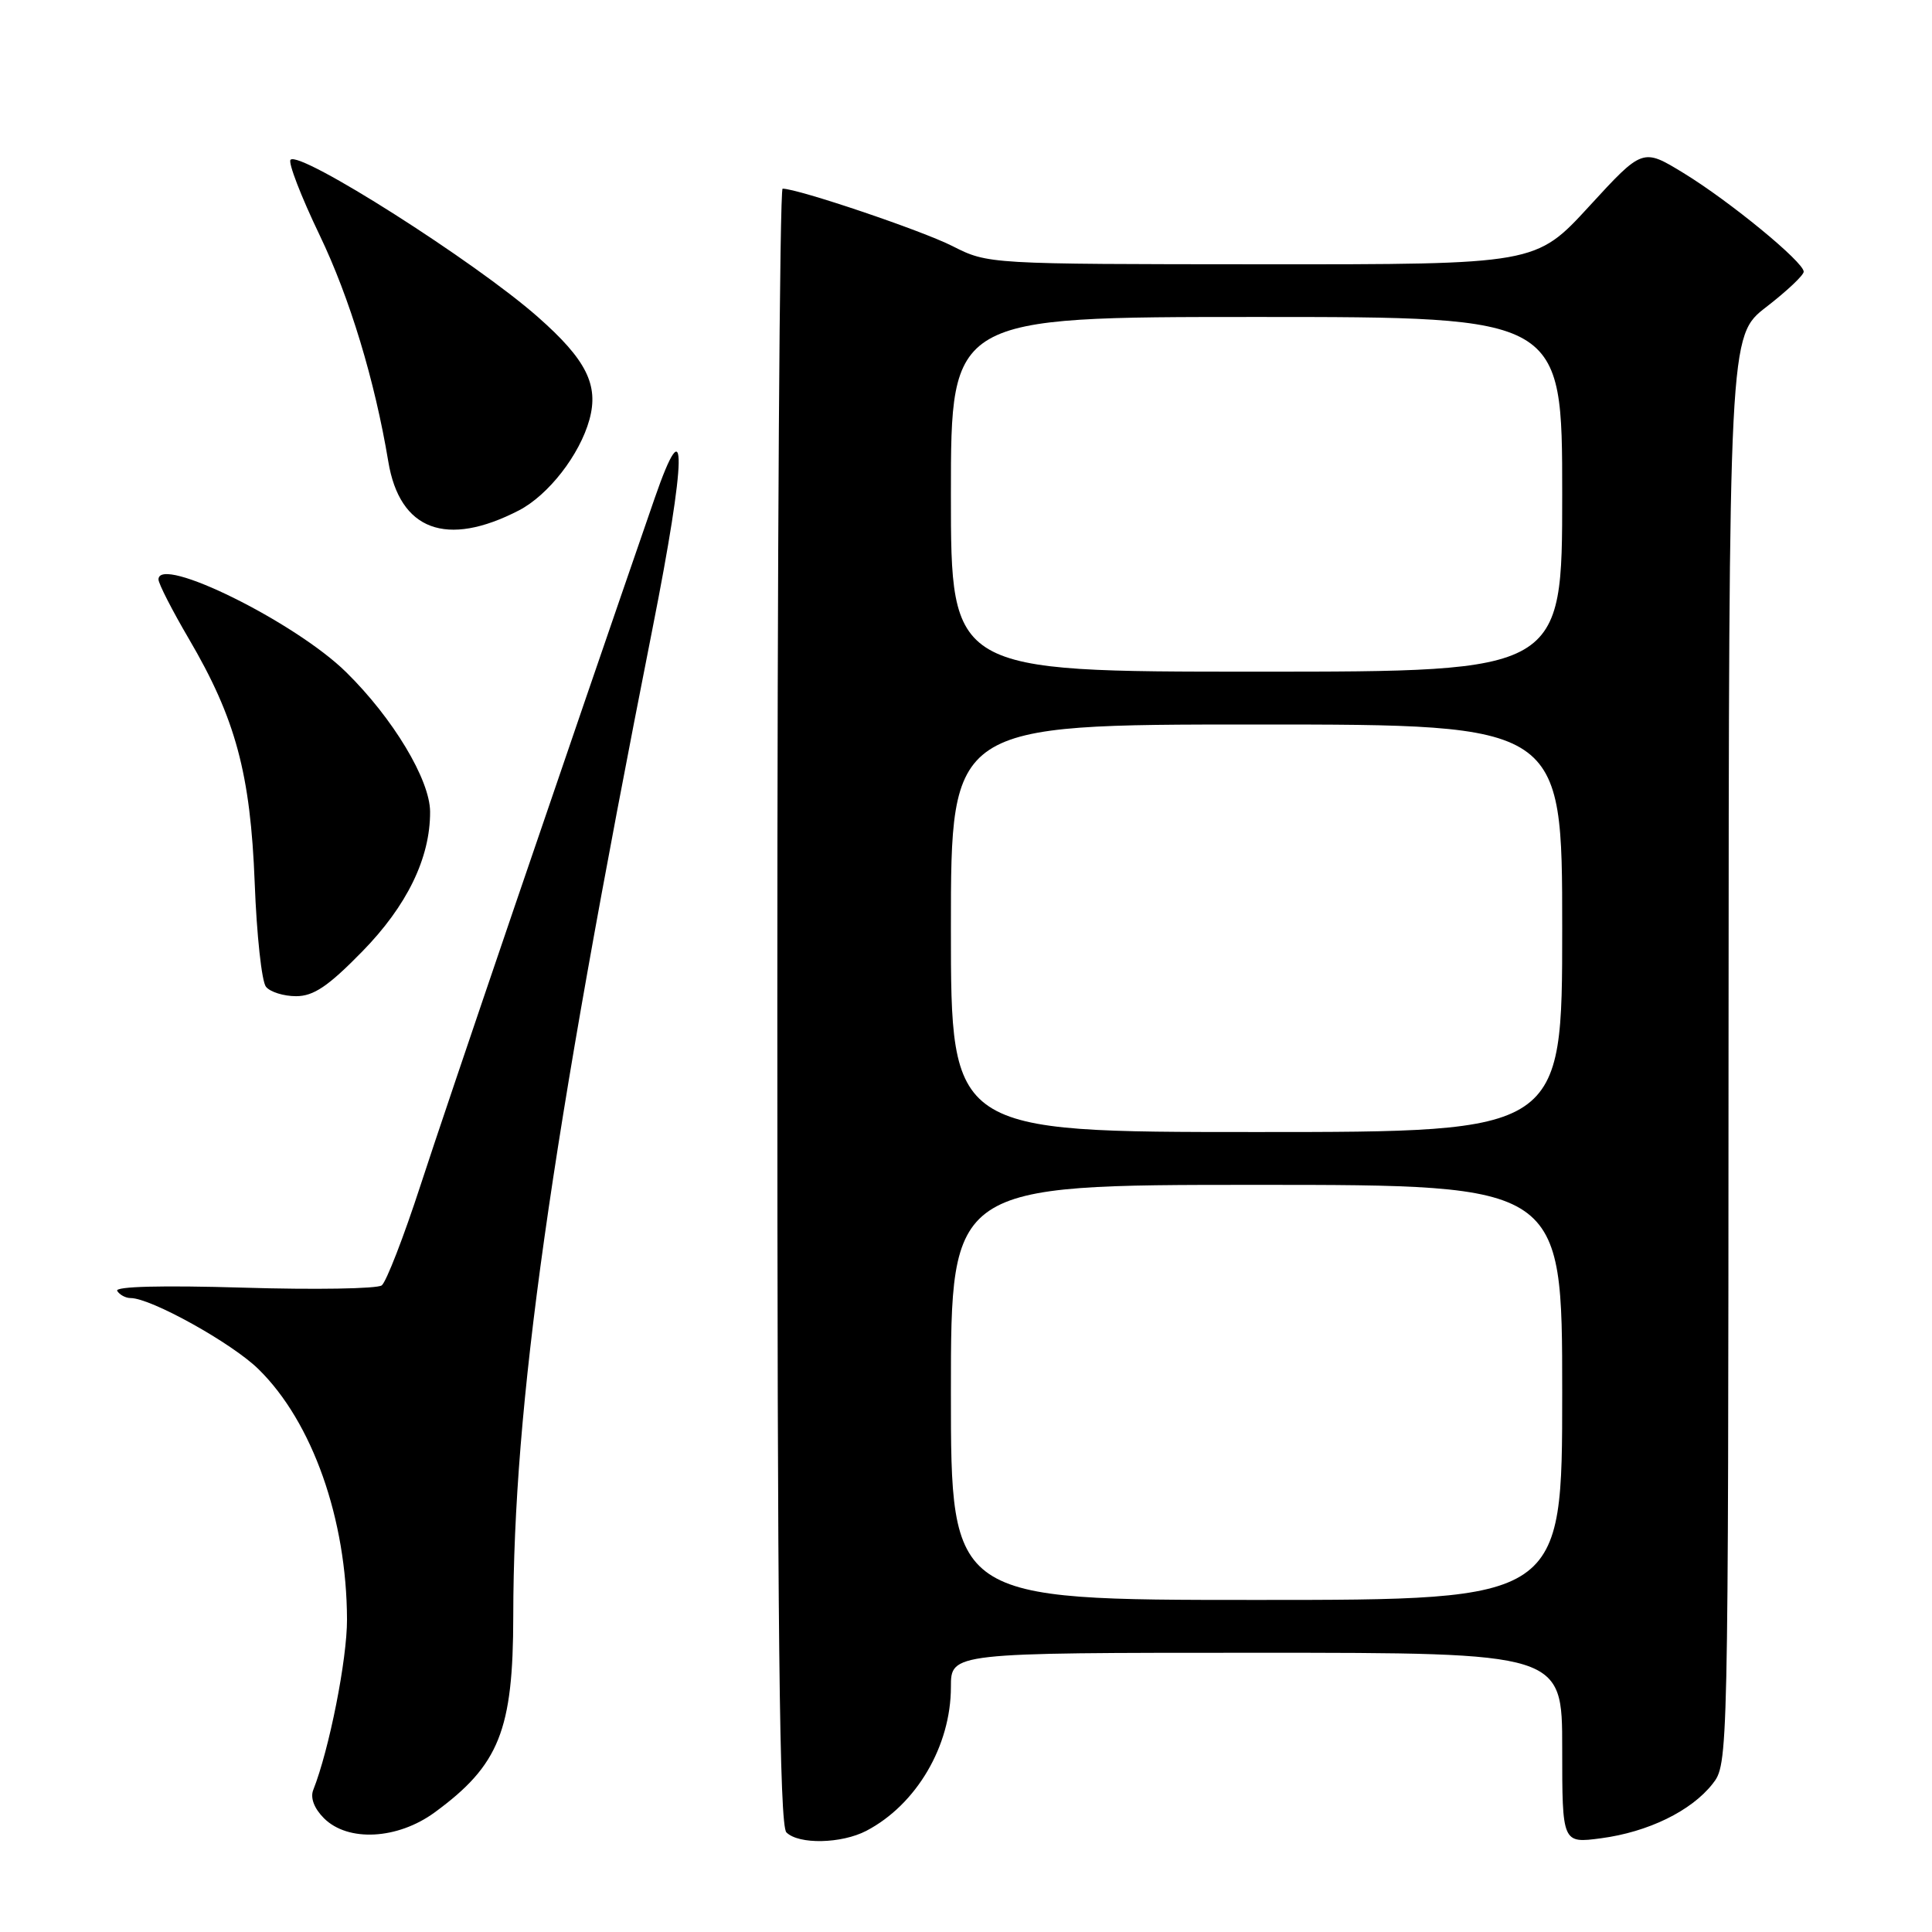 <?xml version="1.0" encoding="UTF-8" standalone="no"?>
<!DOCTYPE svg PUBLIC "-//W3C//DTD SVG 1.1//EN" "http://www.w3.org/Graphics/SVG/1.1/DTD/svg11.dtd" >
<svg xmlns="http://www.w3.org/2000/svg" xmlns:xlink="http://www.w3.org/1999/xlink" version="1.1" viewBox="0 0 256 256">
 <g >
 <path fill="currentColor"
d=" M 114.80 242.59 C 121.43 239.12 126.00 231.35 126.00 223.53 C 126.00 219.00 126.00 219.00 166.50 219.00 C 207.00 219.00 207.00 219.00 207.00 231.63 C 207.00 244.26 207.00 244.26 212.15 243.58 C 218.39 242.75 224.09 239.97 226.91 236.39 C 229.00 233.73 229.00 233.61 229.04 139.12 C 229.09 44.50 229.09 44.50 234.04 40.68 C 236.77 38.57 239.00 36.47 239.00 36.00 C 239.00 34.72 229.20 26.67 223.08 22.93 C 217.66 19.62 217.66 19.62 210.58 27.33 C 203.50 35.04 203.50 35.04 167.22 35.02 C 130.95 35.00 130.93 35.00 126.21 32.61 C 122.14 30.54 105.73 25.00 103.70 25.00 C 103.31 25.00 103.00 73.73 103.00 133.30 C 103.00 216.20 103.28 241.88 104.20 242.80 C 105.83 244.43 111.50 244.31 114.80 242.59 Z  M 57.60 240.15 C 66.15 233.89 68.00 229.28 68.01 214.12 C 68.04 186.11 72.82 152.22 86.44 83.39 C 90.98 60.48 91.10 53.43 86.74 66.04 C 75.30 99.14 59.08 146.72 55.74 157.00 C 53.50 163.88 51.18 169.87 50.58 170.32 C 49.99 170.77 41.73 170.91 32.22 170.62 C 21.47 170.30 15.17 170.46 15.53 171.05 C 15.85 171.57 16.65 172.00 17.31 172.00 C 20.00 172.00 30.76 177.98 34.26 181.43 C 41.40 188.43 45.94 201.30 45.98 214.59 C 46.00 219.84 43.62 231.85 41.51 237.17 C 41.09 238.22 41.63 239.63 42.92 240.92 C 46.10 244.10 52.68 243.75 57.60 240.15 Z  M 47.97 126.11 C 53.93 120.03 57.01 113.69 56.99 107.57 C 56.98 103.33 52.07 95.16 45.86 89.06 C 39.13 82.43 21.00 73.48 21.00 76.78 C 21.00 77.33 22.81 80.87 25.02 84.64 C 31.22 95.21 33.19 102.50 33.75 117.00 C 34.01 123.88 34.68 130.06 35.24 130.75 C 35.79 131.44 37.59 132.00 39.23 132.00 C 41.55 132.00 43.49 130.69 47.97 126.11 Z  M 68.76 67.63 C 72.67 65.60 76.81 60.28 78.10 55.61 C 79.37 51.01 77.69 47.66 71.28 42.01 C 62.97 34.67 39.75 19.92 38.50 21.17 C 38.15 21.52 39.88 26.01 42.35 31.15 C 46.35 39.48 49.66 50.40 51.45 61.15 C 52.96 70.28 59.15 72.59 68.76 67.63 Z  M 126.00 184.50 C 126.00 157.00 126.00 157.00 166.50 157.00 C 207.00 157.00 207.00 157.00 207.00 184.50 C 207.00 212.00 207.00 212.00 166.50 212.00 C 126.00 212.00 126.00 212.00 126.00 184.50 Z  M 126.00 123.00 C 126.00 96.00 126.00 96.00 166.50 96.00 C 207.00 96.00 207.00 96.00 207.00 123.00 C 207.00 150.00 207.00 150.00 166.50 150.00 C 126.00 150.00 126.00 150.00 126.00 123.00 Z  M 126.00 65.50 C 126.00 42.00 126.00 42.00 166.50 42.00 C 207.00 42.00 207.00 42.00 207.00 65.50 C 207.00 89.00 207.00 89.00 166.50 89.00 C 126.00 89.00 126.00 89.00 126.00 65.50 Z "/>
</g>
</svg>